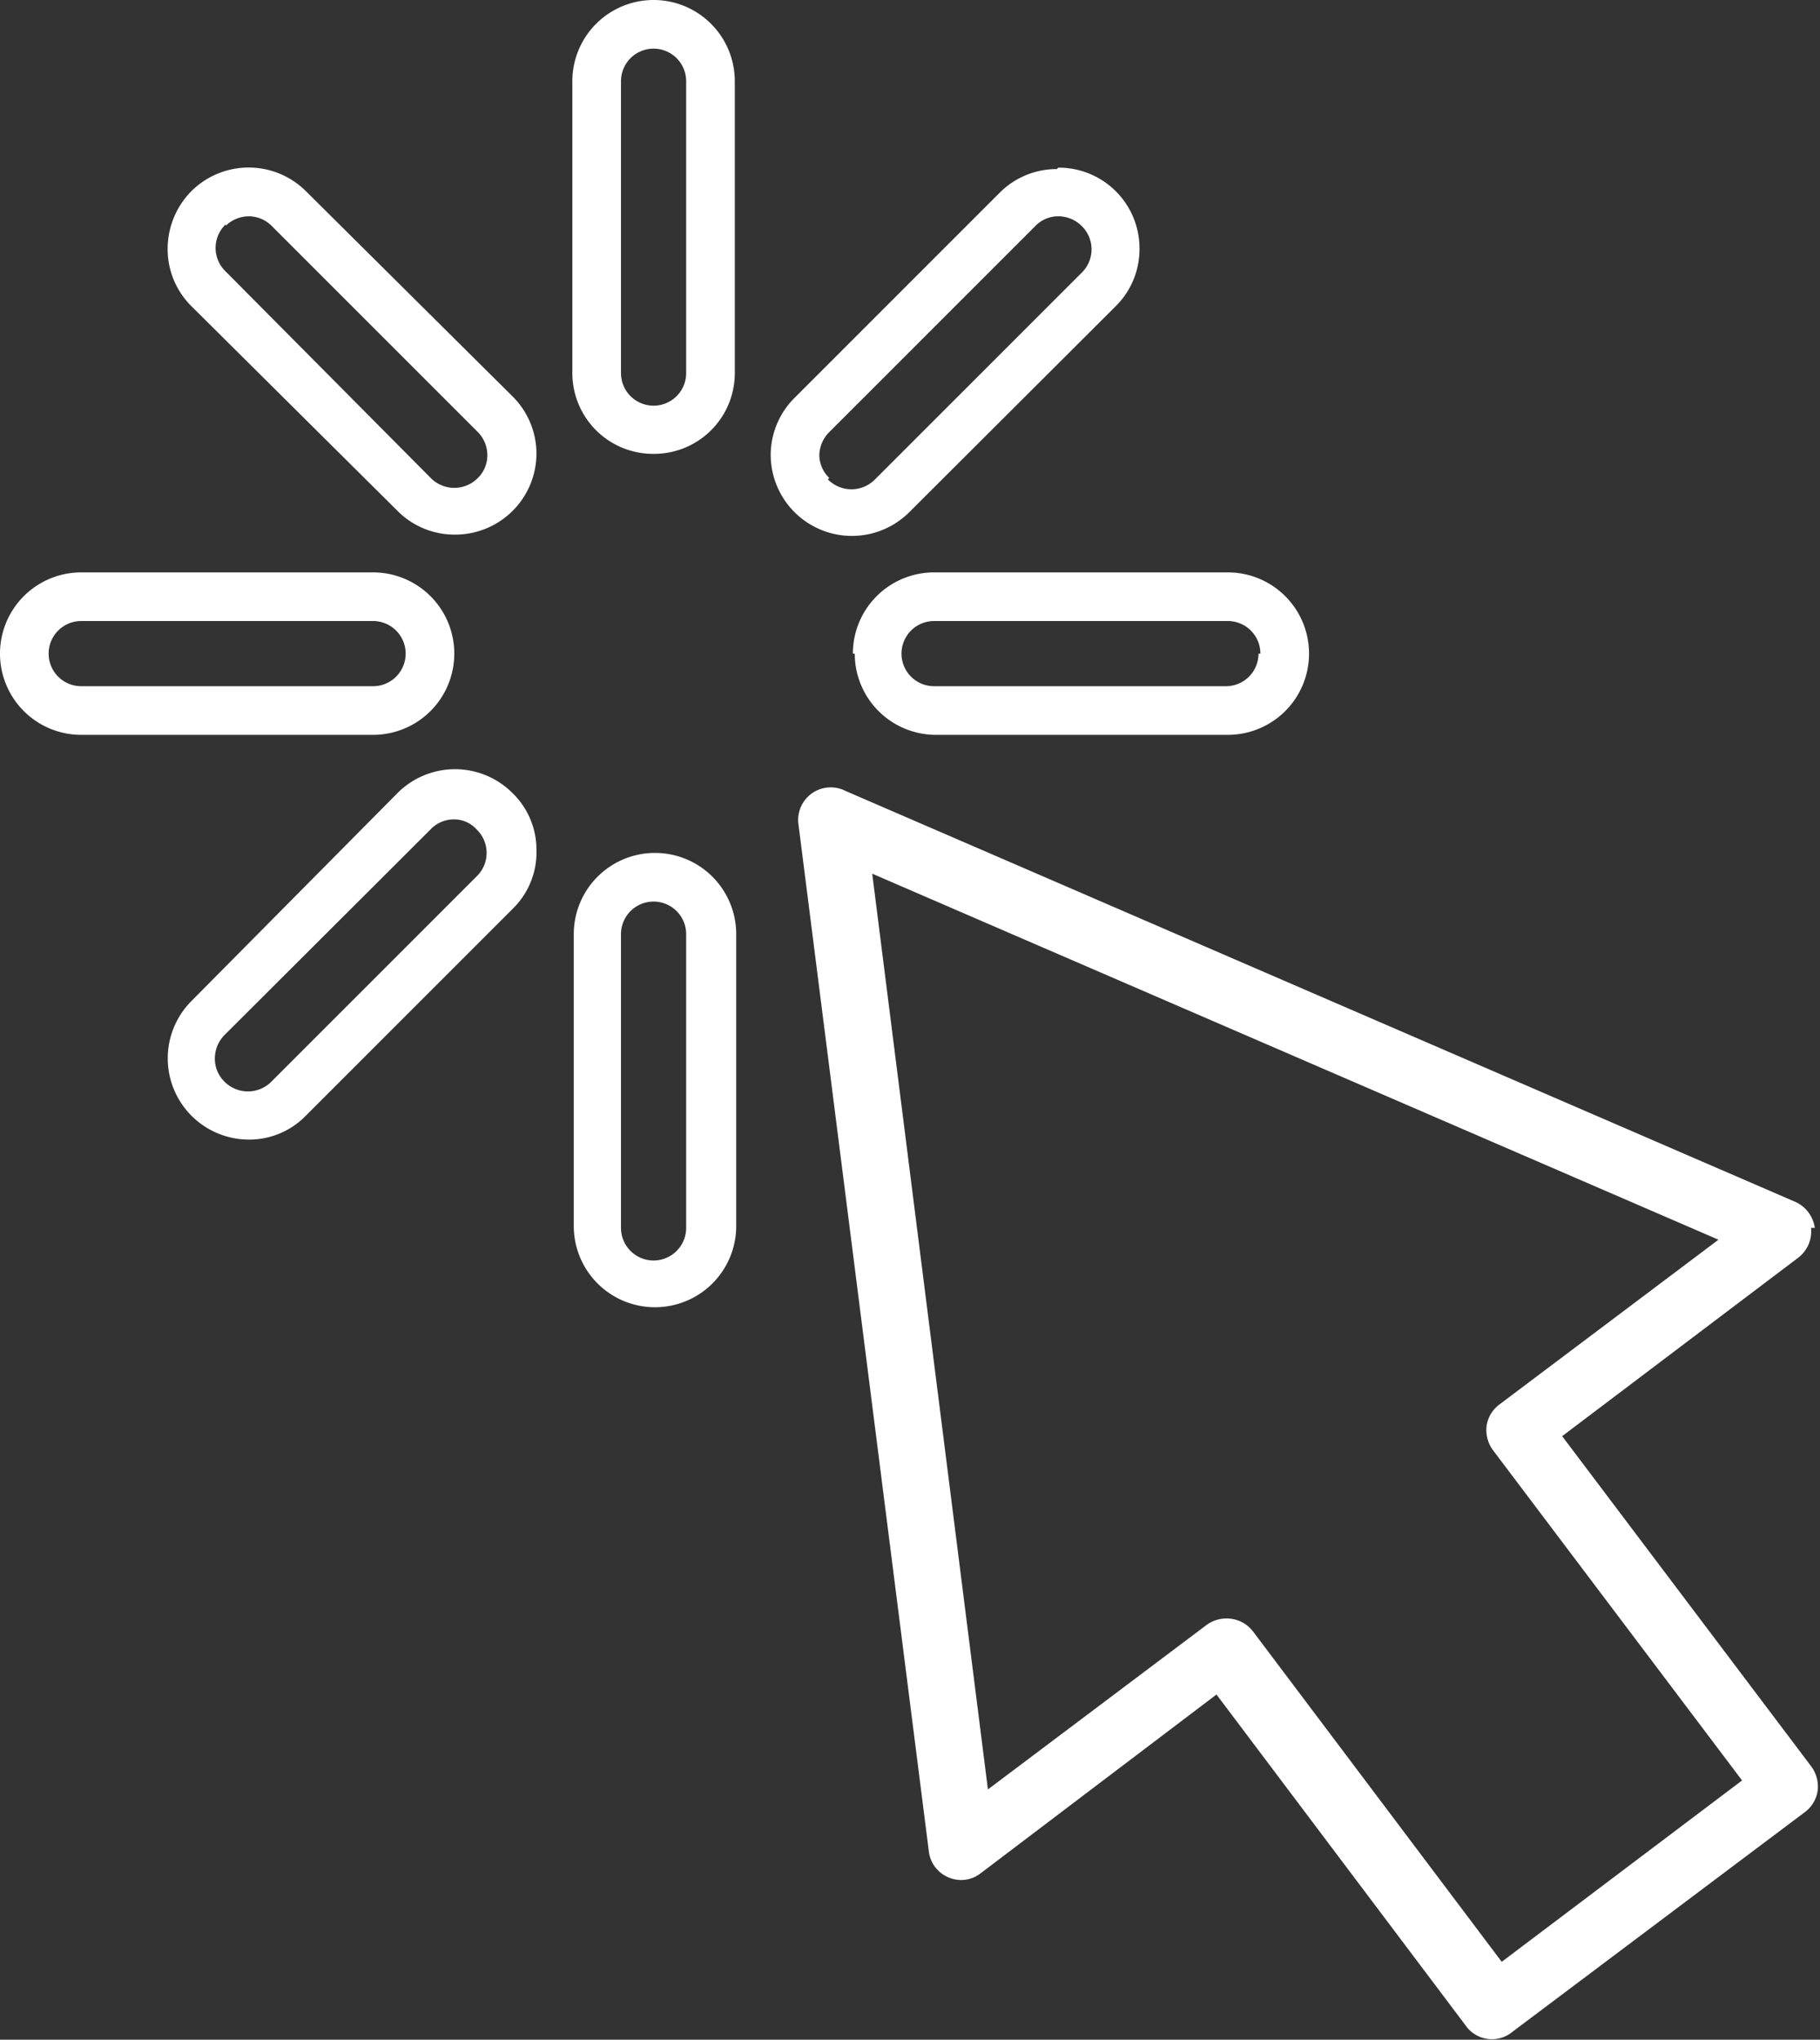 <svg xmlns="http://www.w3.org/2000/svg" viewBox="0 0 38.54 43.19" fill="#FFFFFF">
    <rect x="0" y="0" width="38.54" height="43.19" fill="#333333" stroke="none"/>
    <path d="M13.15,1.72a.69.69,0,1,1,1.38,0V7.9a.69.69,0,1,1-1.38,0Zm.69,7.89A1.71,1.71,0,0,0,15.56,7.9V1.72a1.72,1.72,0,0,0-3.44,0V7.9a1.71,1.71,0,0,0,1.72,1.71"/>
    <path d="M13.15,19.78a.69.69,0,1,1,1.38,0V26a.69.69,0,1,1-1.38,0Zm-1,6.18a1.72,1.72,0,1,0,3.44,0V19.78a1.72,1.72,0,1,0-3.44,0Z"/>
    <path d="M17.56,10.12a.68.68,0,0,1-.21-.48.71.71,0,0,1,.21-.49l4.37-4.37a.67.67,0,0,1,.48-.2.7.7,0,0,1,.49.2.69.69,0,0,1,0,1l-4.37,4.37a.7.7,0,0,1-1,0m4.85-6.57a1.7,1.7,0,0,0-1.21.5L16.83,8.42a1.71,1.71,0,0,0-.51,1.22,1.72,1.72,0,0,0,2.93,1.21l4.38-4.37a1.7,1.7,0,0,0,.5-1.21,1.71,1.71,0,0,0-1.72-1.72"/>
    <path d="M10.12,18.53,5.75,22.9a.7.7,0,0,1-1,0,.68.68,0,0,1-.2-.49.71.71,0,0,1,.2-.49l4.37-4.36a.68.68,0,0,1,.49-.21.64.64,0,0,1,.48.21.69.69,0,0,1,0,1M11.36,18a1.67,1.67,0,0,0-.51-1.21,1.72,1.72,0,0,0-2.43,0L4.05,21.2a1.72,1.72,0,0,0,1.22,2.93,1.67,1.67,0,0,0,1.21-.51l4.37-4.37A1.67,1.67,0,0,0,11.36,18"/>
    <path d="M26.65,13.84a.69.69,0,0,1-.69.69H19.78a.69.69,0,0,1,0-1.38H26a.69.69,0,0,1,.69.69m-8.59,0a1.72,1.72,0,0,0,1.72,1.72H26a1.72,1.72,0,0,0,0-3.44H19.78a1.72,1.72,0,0,0-1.72,1.72"/>
    <path d="M1.72,13.15H7.9a.69.69,0,0,1,0,1.38H1.72a.69.69,0,1,1,0-1.38m0,2.41H7.9a1.72,1.72,0,0,0,0-3.44H1.72a1.72,1.72,0,1,0,0,3.44"/>
    <path d="M4.78,4.78a.71.71,0,0,1,.49-.2.69.69,0,0,1,.48.2l4.37,4.37a.7.7,0,0,1,.2.49.67.67,0,0,1-.2.48.7.7,0,0,1-1,0L4.78,5.75a.69.69,0,0,1,0-1m3.64,6.07a1.7,1.7,0,0,0,1.22.5,1.72,1.72,0,0,0,1.72-1.71,1.71,1.71,0,0,0-.51-1.22L6.48,4.05a1.72,1.72,0,0,0-2.43,0,1.74,1.74,0,0,0-.5,1.22,1.7,1.7,0,0,0,.5,1.21Z"/>
    <path d="M31.75,29.74a.69.69,0,0,0-.27.45.72.72,0,0,0,.13.51l5.28,7L31.8,41.54l-5.27-7a.7.7,0,0,0-.55-.27.72.72,0,0,0-.42.13l-4.64,3.49L18.47,18.5l17.92,7.75ZM38.43,26a.71.71,0,0,0-.41-.55l-20.11-8.7a.69.69,0,0,0-1,.72l2.76,21.74a.68.68,0,0,0,.41.54.67.67,0,0,0,.68-.08l5-3.79,5.27,7a.68.68,0,0,0,1,.14l6.19-4.65a.69.69,0,0,0,.27-.45.72.72,0,0,0-.13-.51l-5.28-7,5-3.78a.7.7,0,0,0,.27-.63"/>
</svg>